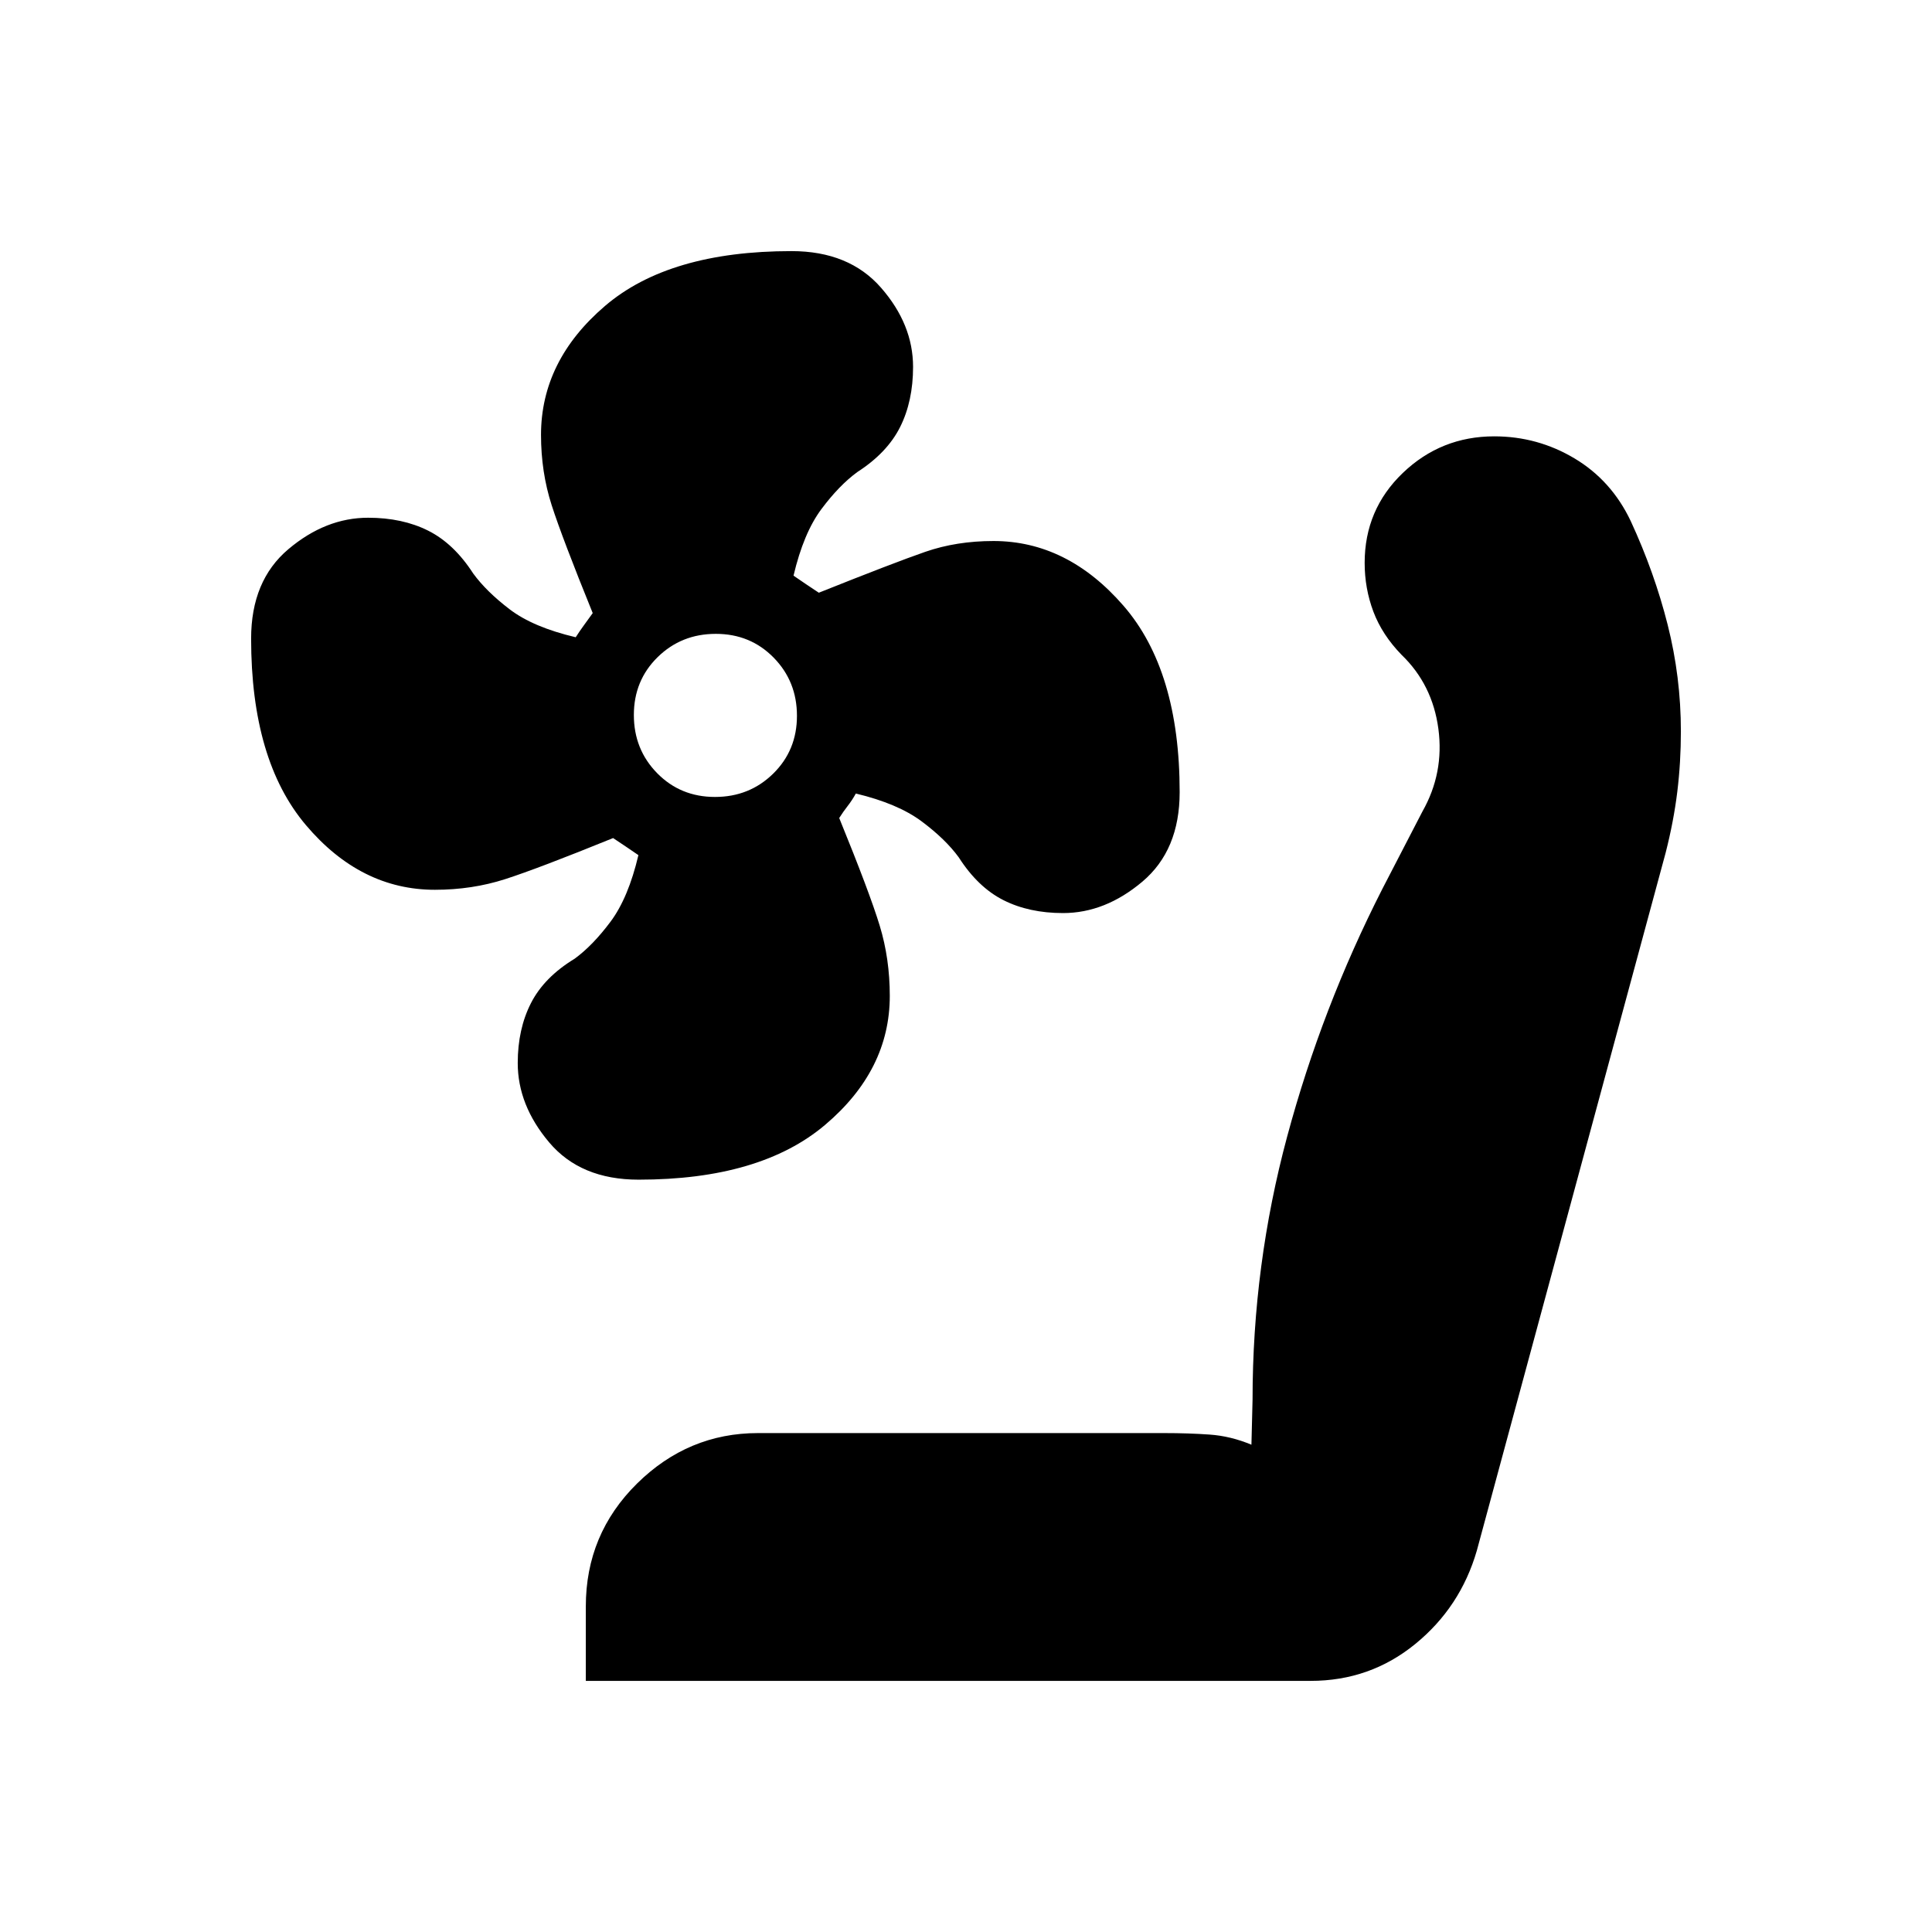 <svg xmlns="http://www.w3.org/2000/svg" height="20" viewBox="0 -960 960 960" width="20"><path d="M317.32-373.83q-28.8 0-44.43-18.51-15.63-18.51-15.63-39.44 0-16.88 6.56-29.75 6.56-12.88 21.7-22.08 9-6.56 17.85-18.41 8.85-11.85 13.85-33.07-3-2.1-6.18-4.21-3.18-2.11-6.39-4.27-37.26 15.14-53.67 20.42-16.42 5.28-34.87 5.28-36.91 0-64.12-32.16-27.21-32.16-27.21-92.65 0-28.8 18.51-44.43 18.52-15.63 39.63-15.63 17.01 0 29.81 6.41 12.8 6.41 22.4 21.29 6.57 9 18.17 17.84 11.61 8.85 32.77 13.85 2.1-3.27 4.2-6.13 2.1-2.87 4.25-5.87-15.13-37.26-20.41-53.67-5.28-16.42-5.28-34.87 0-36.91 31.84-64.12 31.85-27.21 92.65-27.21 28.6 0 44.49 18.22 15.89 18.21 15.89 39.31 0 16.99-6.41 29.83-6.41 12.83-21.29 22.42-9 6.57-17.85 18.42-8.85 11.85-13.85 33.06 3 2.11 6.18 4.22 3.18 2.1 6.39 4.26 37.39-14.94 52.9-20.32 15.52-5.37 33.86-5.37 36.7 0 64.62 32.16t27.92 92.64q0 28.8-18.51 44.44-18.51 15.63-39.44 15.63-16.88 0-29.6-6.41-12.71-6.41-22.23-21.29-6.56-9-18.41-17.85-11.85-8.85-32.72-13.85-1.79 3.28-4.02 6.14-2.24 2.86-4.24 6.03 15.13 37.1 20.13 53.51 5 16.41 5 34.87 0 36.9-32.16 64.11t-92.65 27.21ZM355.27-564q17.13 0 28.93-11.59t11.8-28.72q0-17.13-11.59-28.93t-28.72-11.8q-17.13 0-28.93 11.59t-11.8 28.72q0 17.13 11.59 28.93t28.72 11.8Zm-64.18 439.22v-37q0-35.92 25.43-61.03 25.44-25.1 60.13-25.1h201.78q12.09 0 22.59.74 10.5.73 20.81 5.04l.56-22.4q0-66.8 17.2-130.75 17.19-63.94 47.35-123.13l19.84-38.33q10.87-19.17 7.94-41.13-2.94-21.96-18.24-36.7-9.7-9.96-14.05-21.5-4.34-11.54-4.34-24.22 0-26.54 18.97-44.71 18.98-18.18 45.43-18.18 21.55 0 39.91 10.98 18.35 10.98 27.9 31.12 11.79 25.51 18.35 51.51 6.57 25.99 6.57 52.95 0 15.4-1.78 30.03-1.79 14.63-5.79 30.33l-93.82 346.74q-8.13 28.09-30.59 46.41-22.46 18.33-51.98 18.33H291.09Z"/></svg>